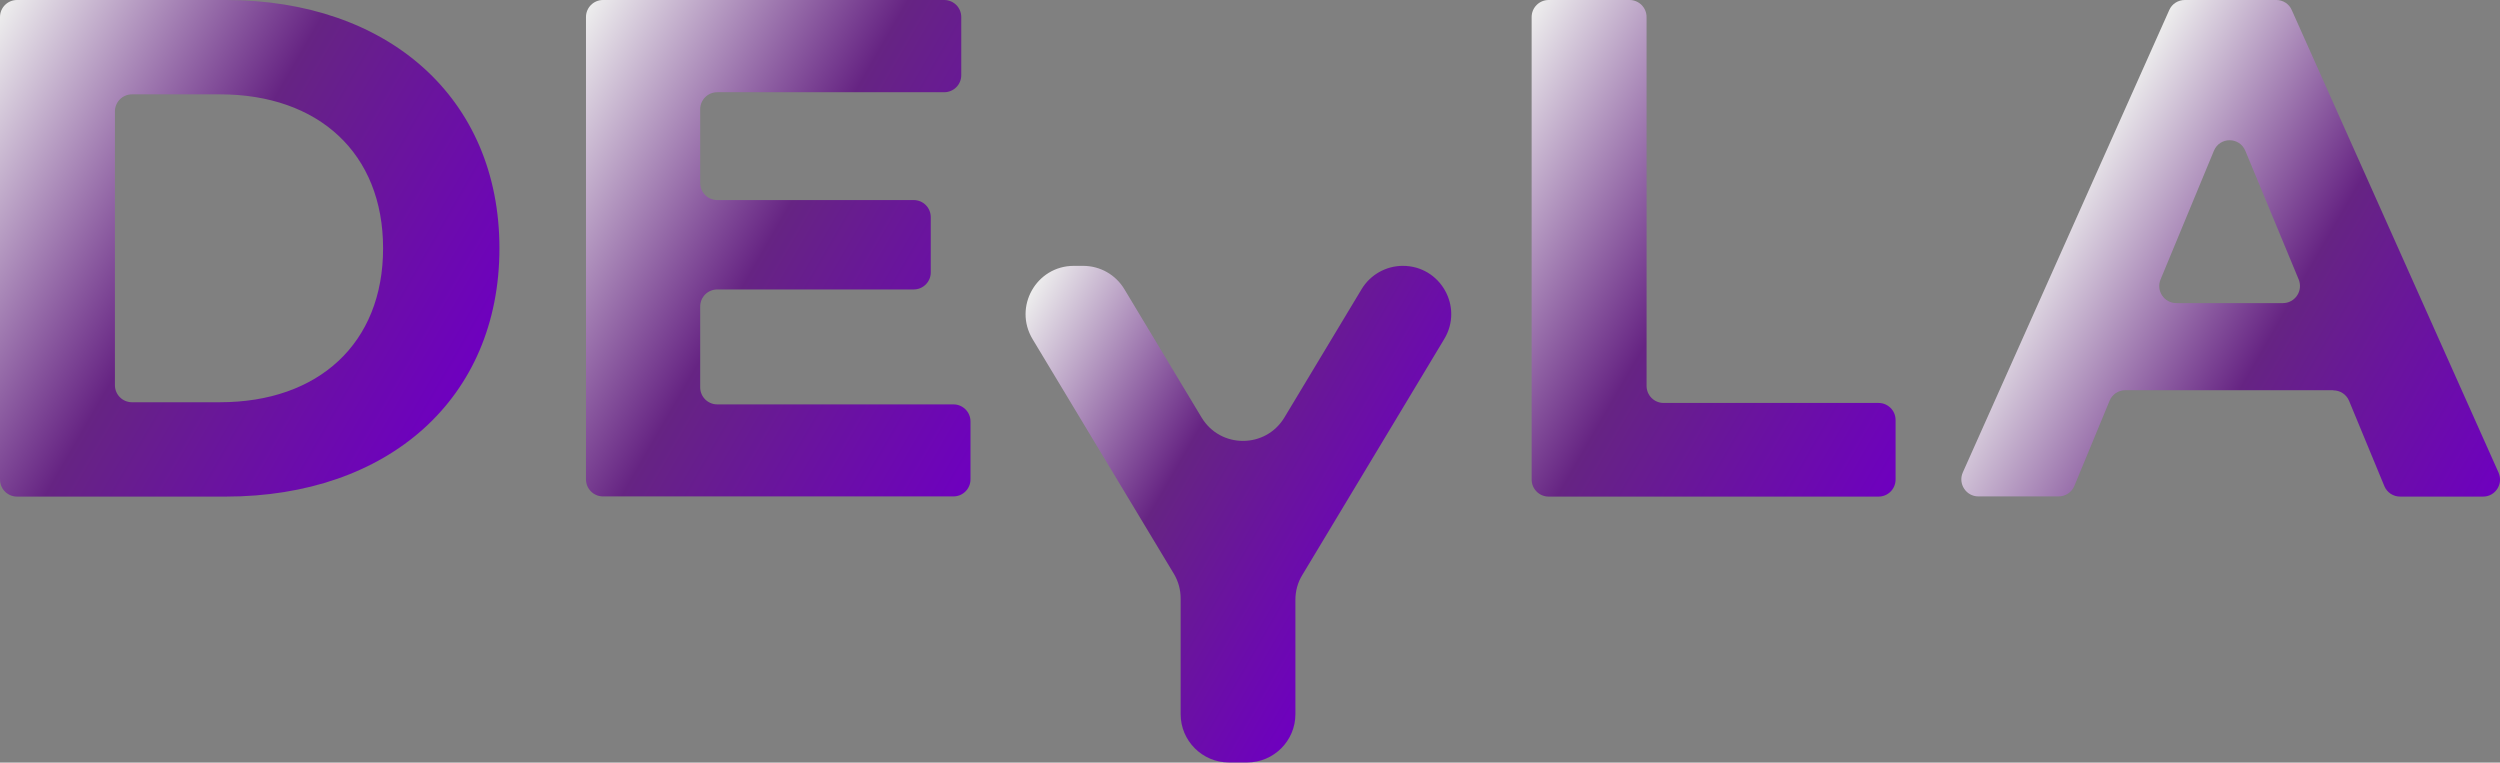 <?xml version="1.0" encoding="UTF-8"?>
<svg id="Capa_2" data-name="Capa 2" xmlns="http://www.w3.org/2000/svg" xmlns:xlink="http://www.w3.org/1999/xlink" viewBox="0 0 140.96 43">
  <rect x="0" y="0" width="140.96" height="43" fill="#808080" stroke="none"/>
  <defs>
    <style>
      .cls-1 {
        fill: url(#Degradado_sin_nombre_160);
      }

      .cls-1, .cls-2, .cls-3, .cls-4, .cls-5 {
        stroke-width: 0px;
      }

      .cls-2 {
        fill: url(#Degradado_sin_nombre_160-2);
      }

      .cls-3 {
        fill: url(#Degradado_sin_nombre_160-4);
      }

      .cls-4 {
        fill: url(#Degradado_sin_nombre_160-5);
      }

      .cls-5 {
        fill: url(#Degradado_sin_nombre_160-3);
      }
    </style>
    <linearGradient id="Degradado_sin_nombre_160" data-name="Degradado sin nombre 160" x1="-3.44" y1="6.66" x2="25.16" y2="23.18" gradientUnits="userSpaceOnUse">
      <stop offset="0" stop-color="#ededed"/>
      <stop offset=".48" stop-color="#662483"/>
      <stop offset="1" stop-color="#6e00bf"/>
    </linearGradient>
    <linearGradient id="Degradado_sin_nombre_160-2" data-name="Degradado sin nombre 160" x1="29.93" y1="6.09" x2="57.7" y2="22.13" xlink:href="#Degradado_sin_nombre_160"/>
    <linearGradient id="Degradado_sin_nombre_160-3" data-name="Degradado sin nombre 160" x1="56.71" y1="18.91" x2="78.52" y2="31.5" xlink:href="#Degradado_sin_nombre_160"/>
    <linearGradient id="Degradado_sin_nombre_160-4" data-name="Degradado sin nombre 160" x1="81.41" y1="9.27" x2="108.32" y2="24.8" xlink:href="#Degradado_sin_nombre_160"/>
    <linearGradient id="Degradado_sin_nombre_160-5" data-name="Degradado sin nombre 160" x1="115.9" y1="11.66" x2="141.46" y2="26.42" xlink:href="#Degradado_sin_nombre_160"/>
  </defs>
  <g id="Capa_1-2" data-name="Capa 1">
    <g>
      <path class="cls-1" d="m0,.96C0,.43.43,0,.96,0h11.76c9.16,0,15.44,5.52,15.44,14s-6.28,14-15.44,14H.96c-.53,0-.96-.43-.96-.96V.96Zm12.4,21.72c5.56,0,9.2-3.32,9.2-8.68s-3.64-8.68-9.2-8.68h-4.96c-.53,0-.96.43-.96.96v15.44c0,.53.43.96.96.96h4.96Z"/>
      <path class="cls-2" d="m54.72,23.75v3.28c0,.53-.43.96-.96.96h-19.76c-.53,0-.96-.43-.96-.96V.96c0-.53.43-.96.96-.96h19.24c.53,0,.96.43.96.96v3.28c0,.53-.43.96-.96.96h-12.8c-.53,0-.96.43-.96.96v4.16c0,.53.43.96.96.96h11.08c.53,0,.96.43.96.96v3.12c0,.53-.43.96-.96.96h-11.08c-.53,0-.96.43-.96.96v4.56c0,.53.43.96.96.96h13.32c.53,0,.96.43.96.96Z"/>
      <path class="cls-5" d="m73.04,33.83v6.44c0,1.5-1.22,2.72-2.72,2.72h-1.03c-1.5,0-2.72-1.22-2.72-2.72v-6.52c0-.5-.13-.98-.39-1.41l-7.96-13.22c-1.09-1.82.21-4.13,2.33-4.13h.52c.96,0,1.84.5,2.33,1.32l4.35,7.23c1.06,1.76,3.61,1.76,4.67,0l4.35-7.23c.49-.82,1.38-1.32,2.33-1.32h0c2.12,0,3.43,2.31,2.33,4.13l-8,13.3c-.26.42-.39.91-.39,1.4Z"/>
      <path class="cls-3" d="m87.32,0h4.56c.53,0,.96.43.96.96v20.8c0,.53.43.96.96.96h12.12c.53,0,.96.43.96.96v3.36c0,.53-.43.96-.96.96h-18.6c-.53,0-.96-.43-.96-.96V.96c0-.53.43-.96.96-.96Z"/>
      <path class="cls-4" d="m131.56,22h-11.72c-.39,0-.74.23-.89.59l-1.99,4.81c-.15.36-.5.59-.89.59h-4.52c-.69,0-1.16-.71-.88-1.35L122.31.57c.15-.35.5-.57.88-.57h5.16c.38,0,.72.22.87.57l11.66,26.08c.28.63-.18,1.35-.87,1.35h-4.68c-.39,0-.74-.23-.89-.59l-1.99-4.81c-.15-.36-.5-.59-.89-.59Zm-1.95-6.24l-3.01-7.26c-.33-.79-1.44-.79-1.77,0l-3.01,7.26c-.26.63.2,1.33.89,1.33h6.01c.68,0,1.15-.69.89-1.33Z"/>
    </g>
  </g>
</svg>